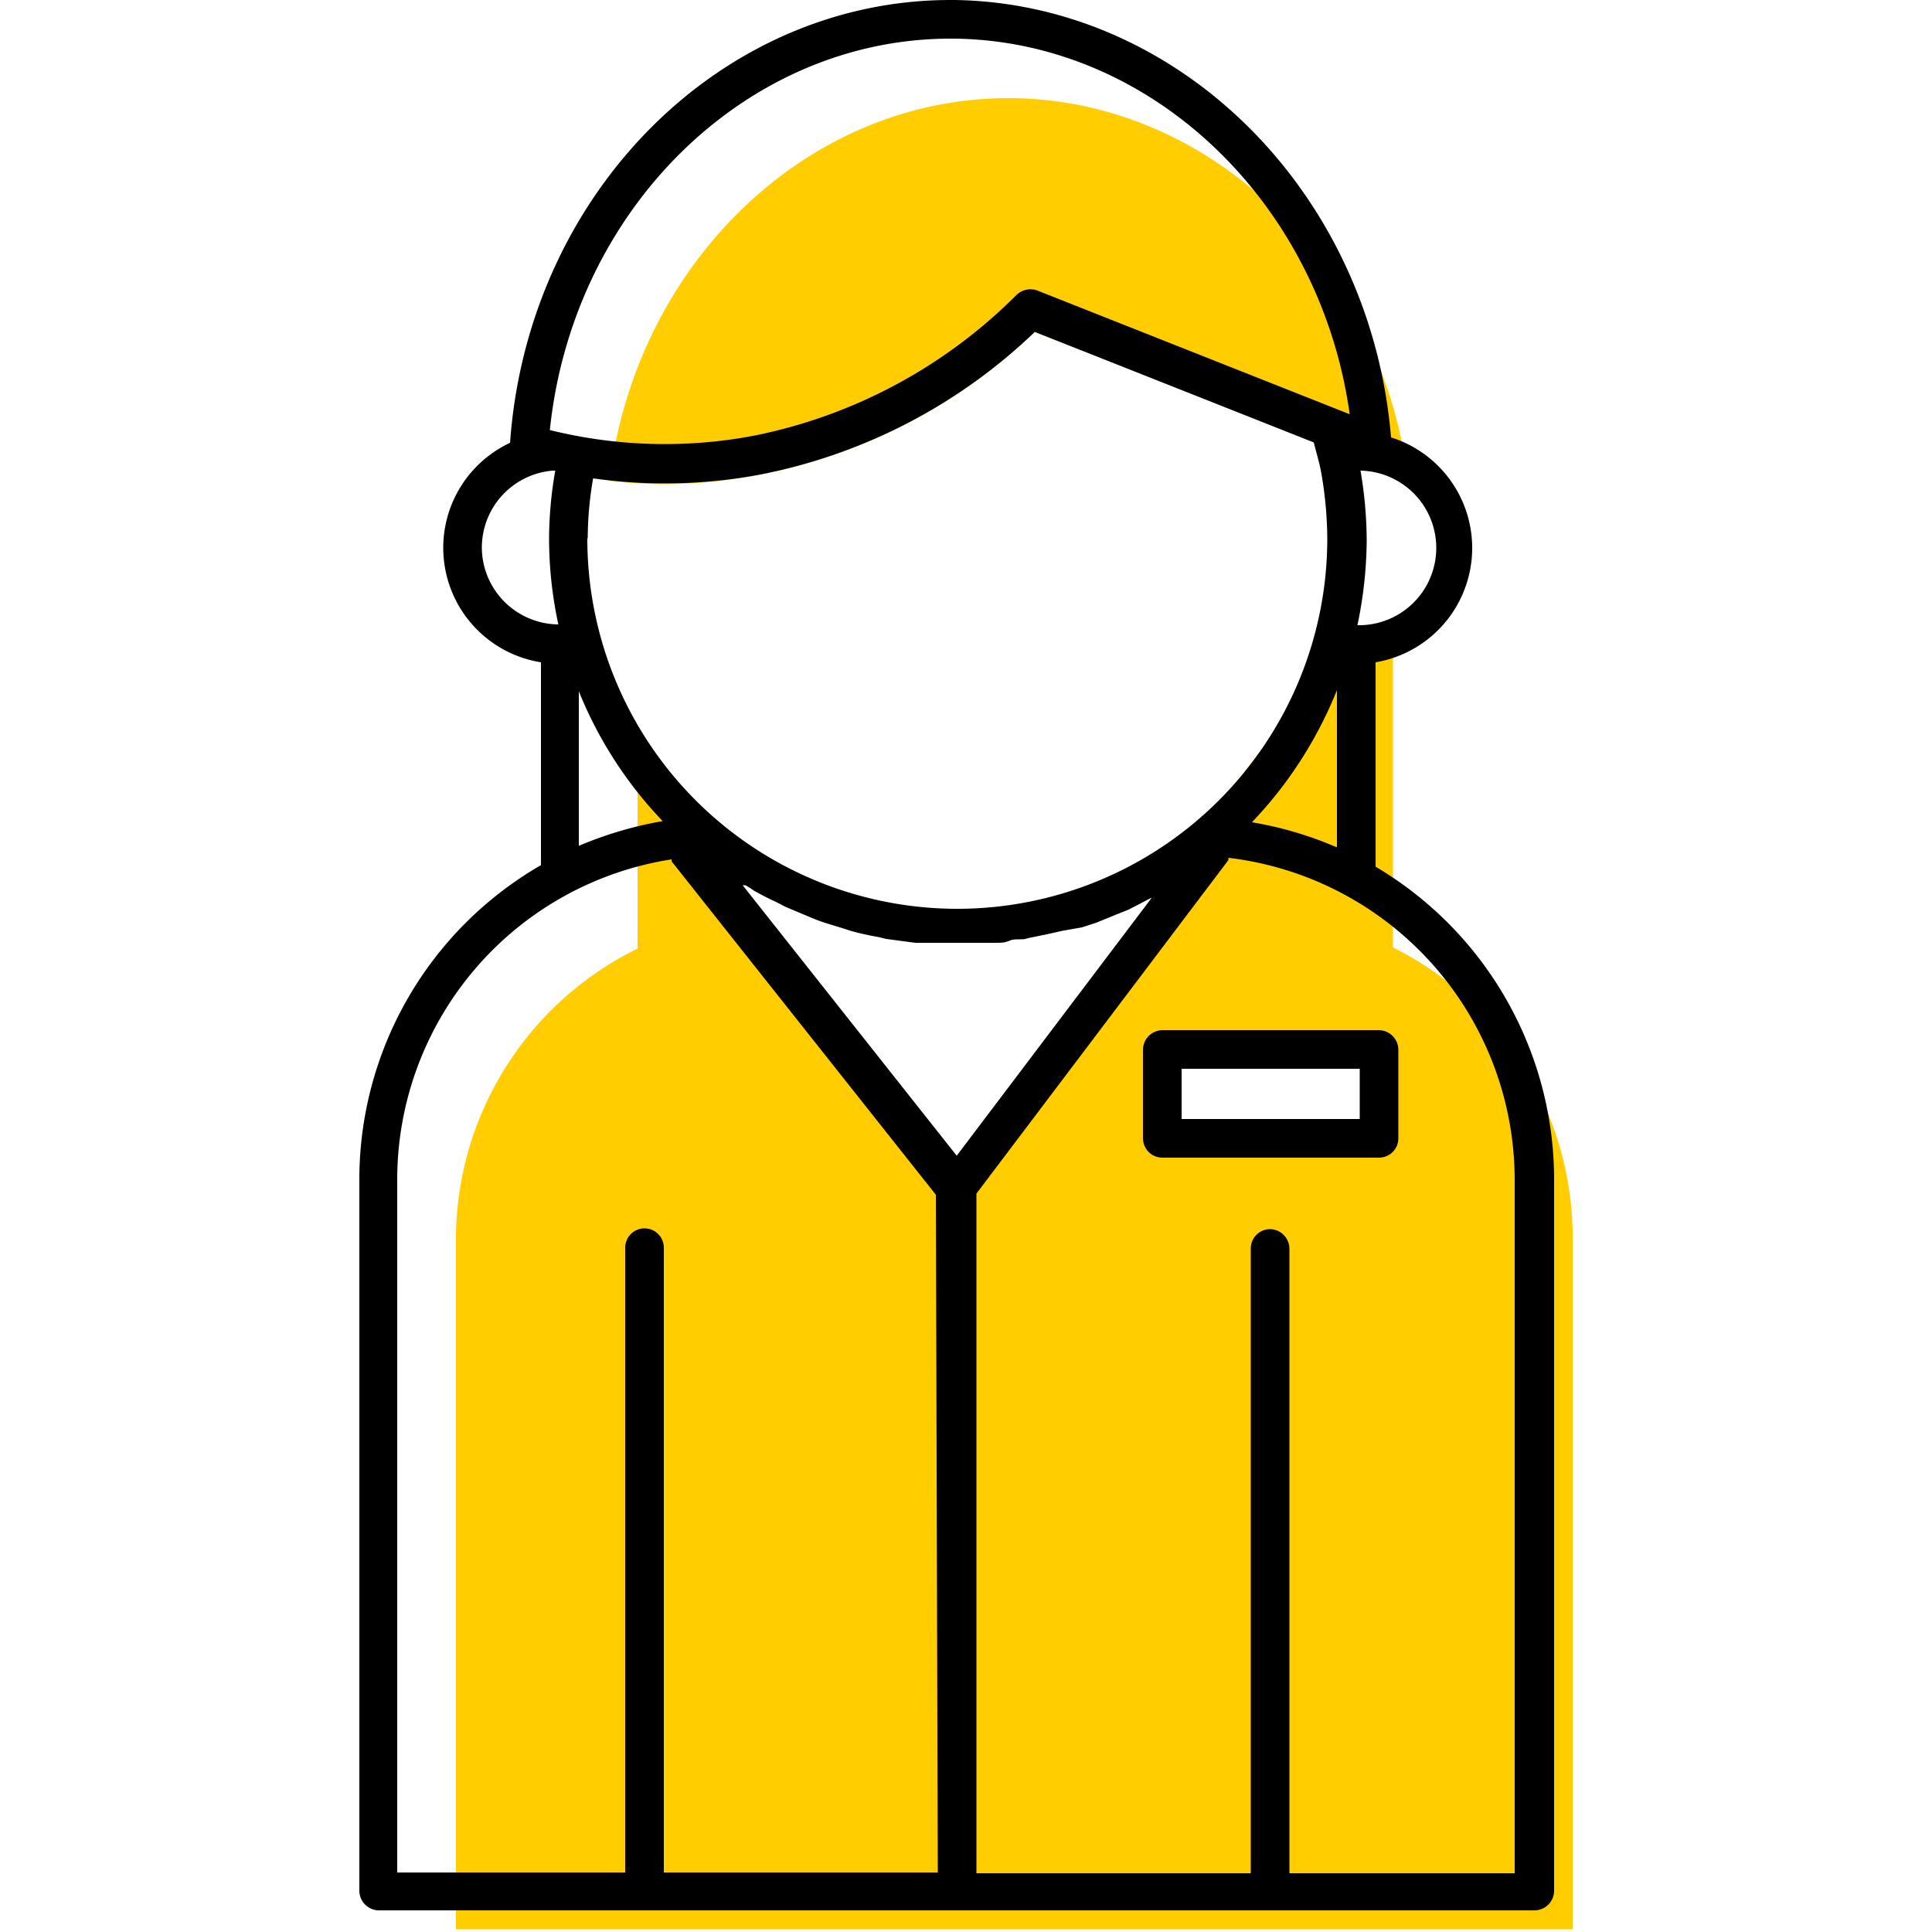 <svg id="Layer_1" data-name="Layer 1" xmlns="http://www.w3.org/2000/svg" viewBox="0 0 50 50"><defs><style>.cls-1{fill:#ffcd00;}</style></defs><title>pharmacist-female</title><path class="cls-1" d="M36.05,24.52l0-8.13a13.5,13.5,0,0,0-3.39,3,13,13,0,0,0-1.77,2.88q-1.47,2-3,3.95t-3.14,3.9l-4.83-6a.4.4,0,0,0-.16-.28.26.26,0,0,0-.15-.06,11.66,11.66,0,0,1-2.19-2.57,11.4,11.4,0,0,1-.92-1.8c0,1.72,0,3.43,0,5.14A8.39,8.39,0,0,0,11.8,32l0,17.93H40.7l0-17.94A8.38,8.38,0,0,0,36.05,24.52Zm.14,4.94a.5.5,0,0,1-.5.5H30.08a.5.5,0,0,1-.5-.5v-2.3a.51.51,0,0,1,.5-.5h5.61a.51.51,0,0,1,.5.5Z"/><path class="cls-1" d="M19.73,12.27a14.18,14.18,0,0,0,7.05-3.68l1.2.47a.47.47,0,0,1,.37,0l8.07,3.2c-.75-5.46-5.1-9.66-10.22-9.72h-.1c-5.23,0-9.65,4.29-10.33,9.9a11.64,11.64,0,0,0,1.45.09A13.26,13.26,0,0,0,19.73,12.27Z"/><path d="M35.6,22.43V17.14A3,3,0,0,0,36,11.32C35.47,5,30.55.09,24.71,0H24.6C18.66,0,13.66,5,13.2,11.46A3,3,0,0,0,14,17.14v5.25A9.39,9.39,0,0,0,9.3,30.5l0,18.44a.51.51,0,0,0,.5.5h15l14.92,0h0a.51.51,0,0,0,.5-.5l0-18.43A9.41,9.41,0,0,0,35.6,22.43Zm-.39-10.25a2,2,0,0,1-.08,4A10.94,10.94,0,0,0,35.37,14,10.9,10.9,0,0,0,35.21,12.18ZM24.6,1h.1c5.12.06,9.47,4.26,10.23,9.72l-8.08-3.2a.52.52,0,0,0-.54.11,13.28,13.28,0,0,1-6.77,3.64,12.37,12.37,0,0,1-5.31-.14C14.82,5.42,19.3,1,24.6,1ZM15.21,13.93a9.21,9.21,0,0,1,.14-1.55,13,13,0,0,0,1.87.13,13.26,13.26,0,0,0,2.51-.24,14.18,14.18,0,0,0,7.05-3.68L34,11.45c.06.24.13.47.18.71h0a10.14,10.14,0,0,1,.17,1.8,9.58,9.58,0,0,1-9.58,9.56h0a9.58,9.58,0,0,1-9.57-9.59Zm1.94,7.32a9.88,9.88,0,0,0-2.17.64v-4A10.56,10.56,0,0,0,17.15,21.25ZM34.6,17.86v4.07a9.48,9.48,0,0,0-2.2-.65A10.72,10.72,0,0,0,34.6,17.86ZM12.47,14.18a2,2,0,0,1,1.83-2h.07a10.41,10.41,0,0,0-.16,1.73,10.55,10.55,0,0,0,.24,2.25A2,2,0,0,1,12.47,14.18Zm11.8,34.28H17.18l0-16.17a.5.5,0,0,0-.5-.5h0a.5.5,0,0,0-.5.5l0,16.17h-5.9l0-17.93a8.39,8.39,0,0,1,7.1-8.29s0,0,0,.05l6.84,8.63Zm.49-18.55-5.54-7,.07,0a1.64,1.64,0,0,1,.22.14c.2.11.39.21.59.3l.23.12.62.26.22.09c.22.08.44.14.66.21l.22.07c.22.06.45.11.68.15l.21.05.75.1.16,0c.31,0,.61,0,.92,0h.16c.26,0,.52,0,.77,0s.29,0,.44-.06.31,0,.46-.06l.49-.1.4-.09L28,24l.37-.12.49-.2.35-.14.48-.25.12-.06ZM39.2,48.48H33.37l0-16.17a.51.51,0,0,0-.5-.5h0a.5.5,0,0,0-.5.5l0,16.17h-7.1V30.89l6.52-8.63s0,0,0-.06a8.4,8.4,0,0,1,7.41,8.34Z"/><path d="M35.69,26.66H30.08a.51.51,0,0,0-.5.5v2.3a.5.5,0,0,0,.5.5h5.61a.5.5,0,0,0,.5-.5v-2.3A.51.51,0,0,0,35.69,26.66Zm-.5,2.3H30.58v-1.3h4.61Z"/></svg>